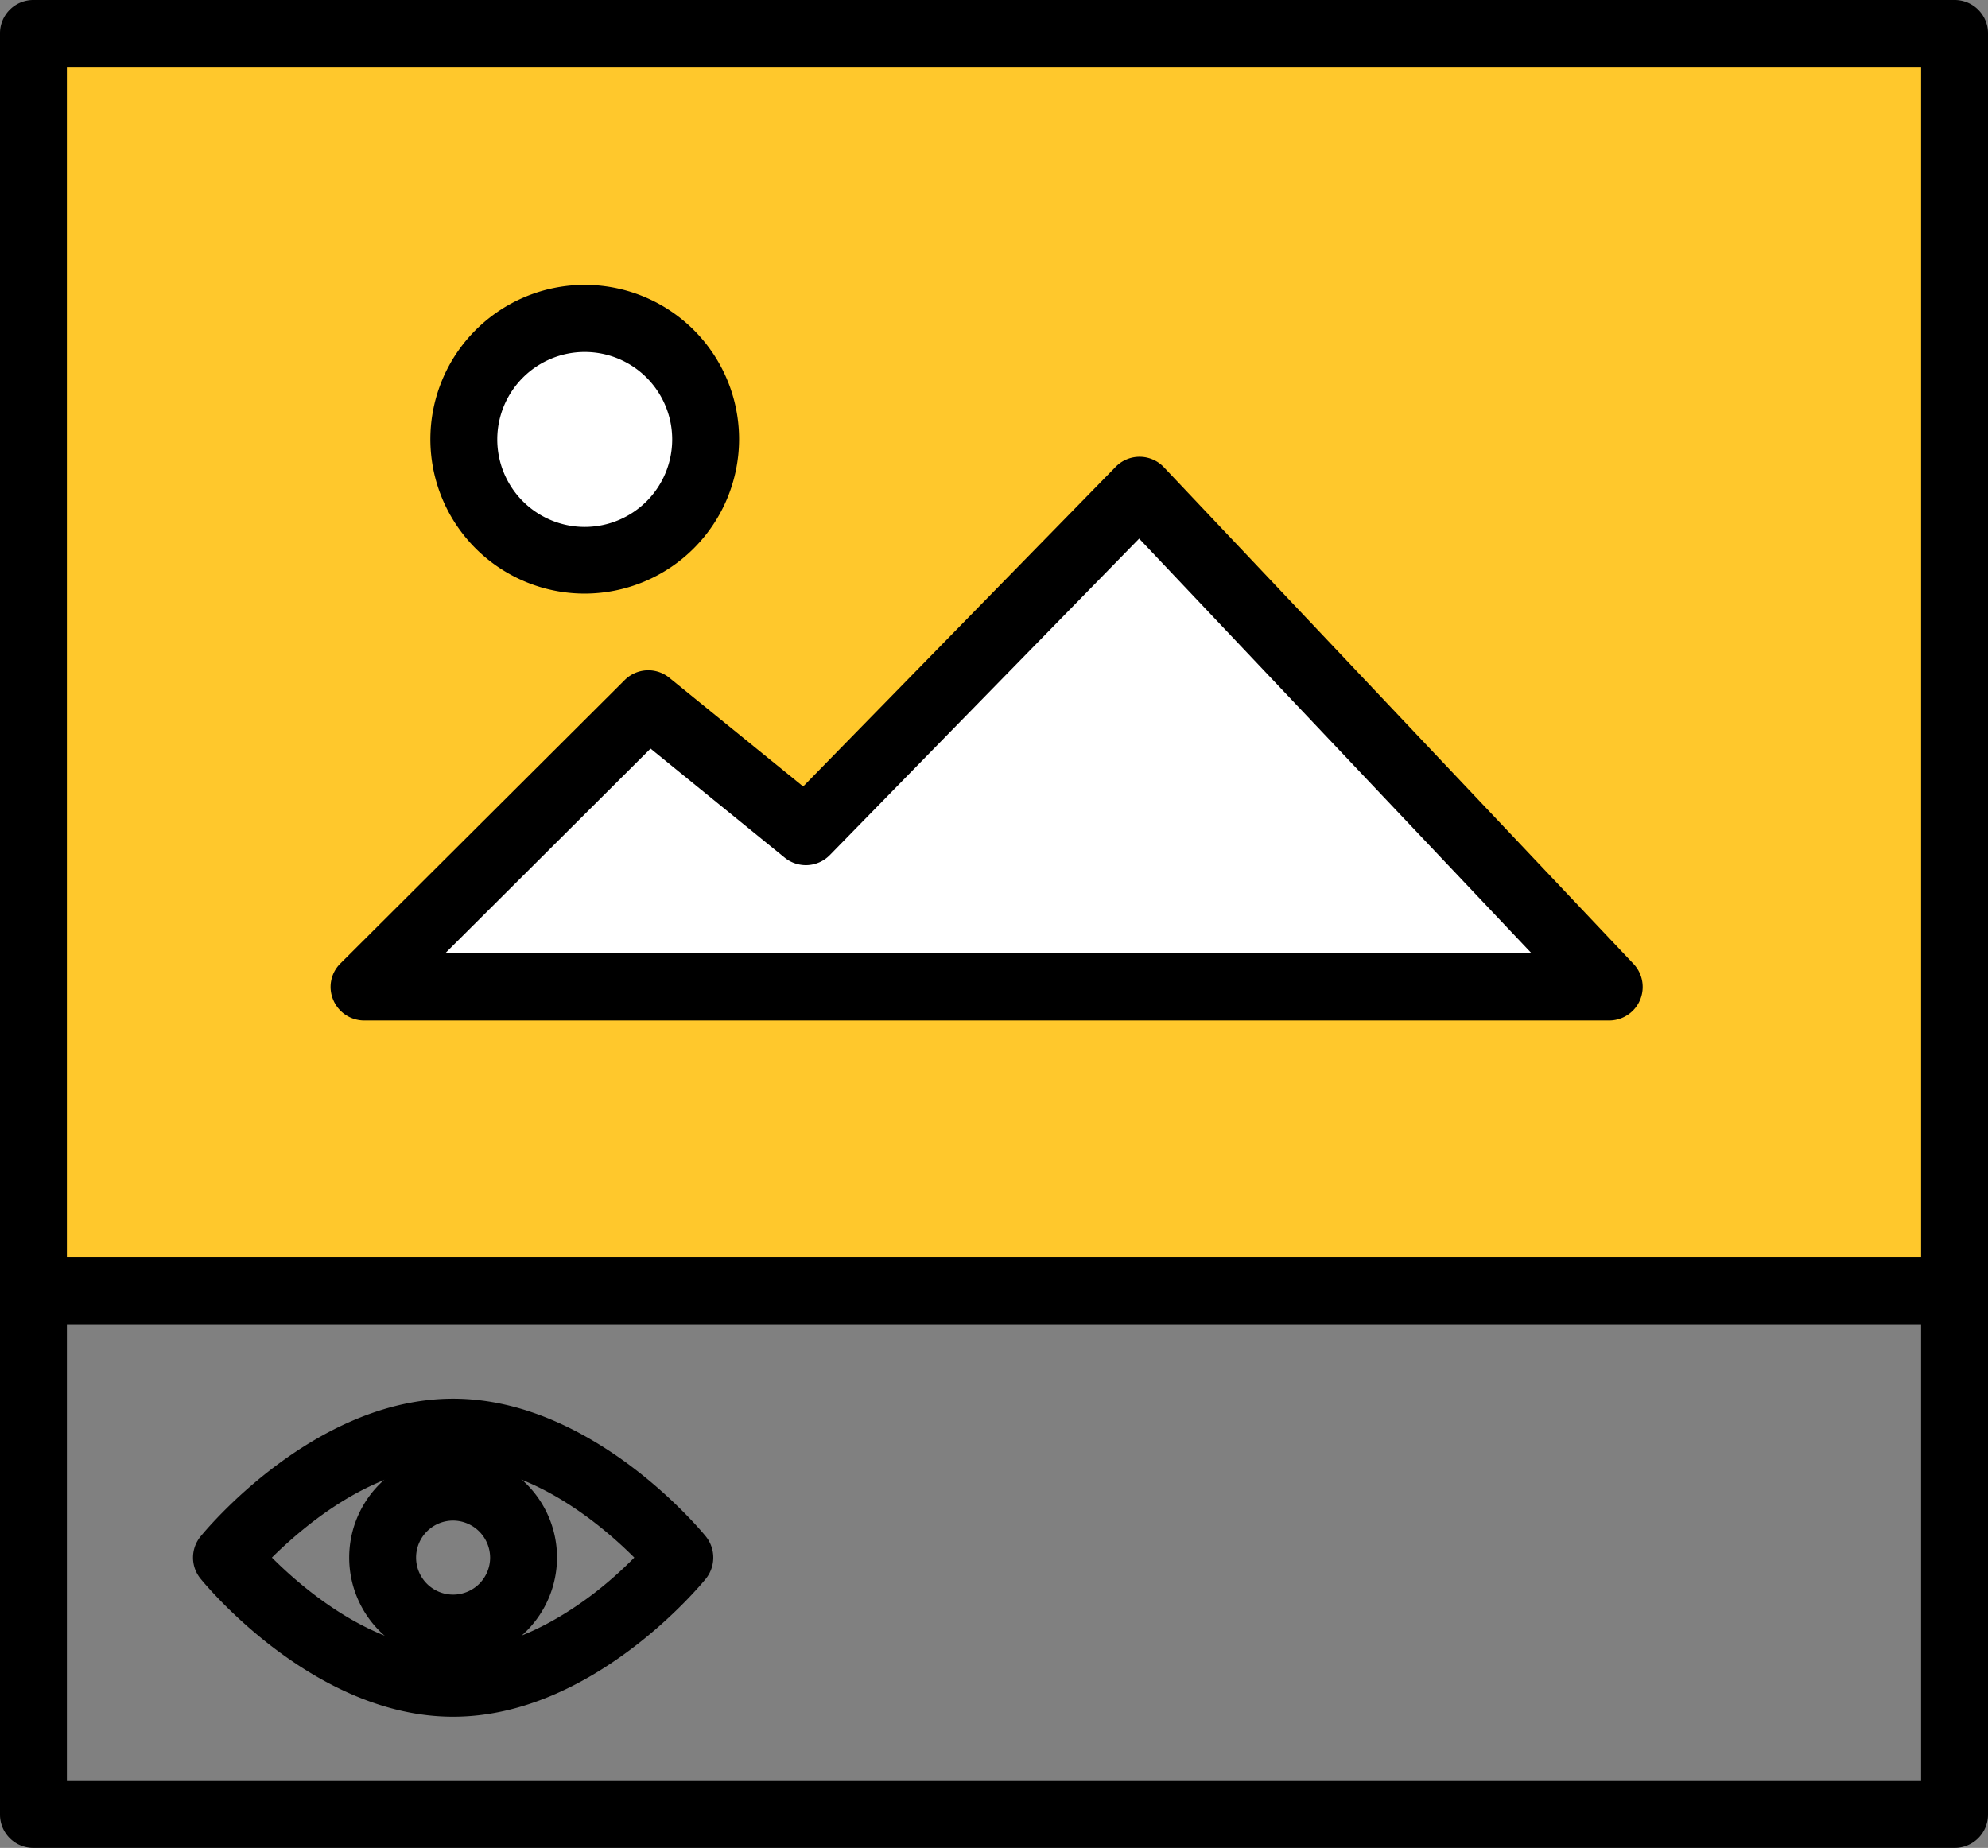 <svg xmlns="http://www.w3.org/2000/svg" width="918.3" height="853.6" viewBox="0 0 918.3 853.6">
  <rect x="0" y="0" width="918.3" height="853.6" fill="#808080" stroke="none"/>
  <title>LDigital23_98472756</title>
  <g id="Layer_2" data-name="Layer 2">
    <g id="_98472756">
      <g id="LDigital23_98472756">
        <g>
          <rect x="15.5" y="15.5" width="887.4" height="580.79" fill="#ffc82c"/>
          <path d="M902.8,611.7H15.5A15.4,15.4,0,0,1,0,596.2V15.5A15.4,15.4,0,0,1,15.5,0H902.8a15.4,15.4,0,0,1,15.5,15.5V596.2A15.4,15.4,0,0,1,902.8,611.7ZM30.9,580.8H887.4V30.9H30.9Z"/>
        </g>
        <g>
          <circle cx="270.2" cy="202.9" r="55.8" fill="#fff"/>
          <path d="M270.2,274.2a71.3,71.3,0,1,1,71.2-71.3A71.4,71.4,0,0,1,270.2,274.2Zm0-111.6a40.4,40.4,0,1,0,40.3,40.3A40.4,40.4,0,0,0,270.2,162.6Z"/>
        </g>
        <g>
          <polygon points="168.2 455.9 299.5 325 372.2 384.2 526.4 226.5 743.4 455.9 168.2 455.9" fill="#fff"/>
          <path d="M743.4,471.4H168.2a15.5,15.5,0,0,1-14.3-9.6,15.2,15.2,0,0,1,3.4-16.8L288.6,314.1a15.4,15.4,0,0,1,20.6-1L371,363.3,515.3,215.7a15.4,15.4,0,0,1,11.1-4.7h.1a15.5,15.5,0,0,1,11.1,4.8l217,229.5a15.5,15.5,0,0,1-11.2,26.1Zm-537.8-31H707.5L526.2,248.8,383.3,395a15.5,15.5,0,0,1-20.8,1.2l-62-50.4Z"/>
        </g>
        <path d="M902.8,853.6H15.5A15.4,15.4,0,0,1,0,838.2v-242a15.4,15.4,0,0,1,15.5-15.4H902.8a15.4,15.4,0,0,1,15.5,15.4v242A15.4,15.4,0,0,1,902.8,853.6ZM30.9,822.7H887.4v-211H30.9Z"/>
        <g>
          <path d="M209.3,793c-64.4,0-114.6-61.2-116.7-63.8a15.4,15.4,0,0,1,0-19.4c2.1-2.6,52.3-63.7,116.7-63.7S324,707.2,326.1,709.8a15.6,15.6,0,0,1,0,19.4C324,731.8,273.8,793,209.3,793Zm-83.7-73.5c15.1,15.1,47.6,42.6,83.7,42.6,25.6,0,49.3-14.1,64.7-25.8a184.4,184.4,0,0,0,19-16.8c-15.1-15.1-47.6-42.5-83.7-42.5-25.5,0-49.2,14-64.6,25.8A200.5,200.5,0,0,0,125.6,719.5Z"/>
          <path d="M209.3,767.5a48,48,0,1,1,48-48A48.1,48.1,0,0,1,209.3,767.5Zm0-65.1a17.1,17.1,0,1,0,17.1,17.1A17.2,17.2,0,0,0,209.3,702.4Z"/>
        </g>
      </g>
    </g>
  </g>
</svg>
